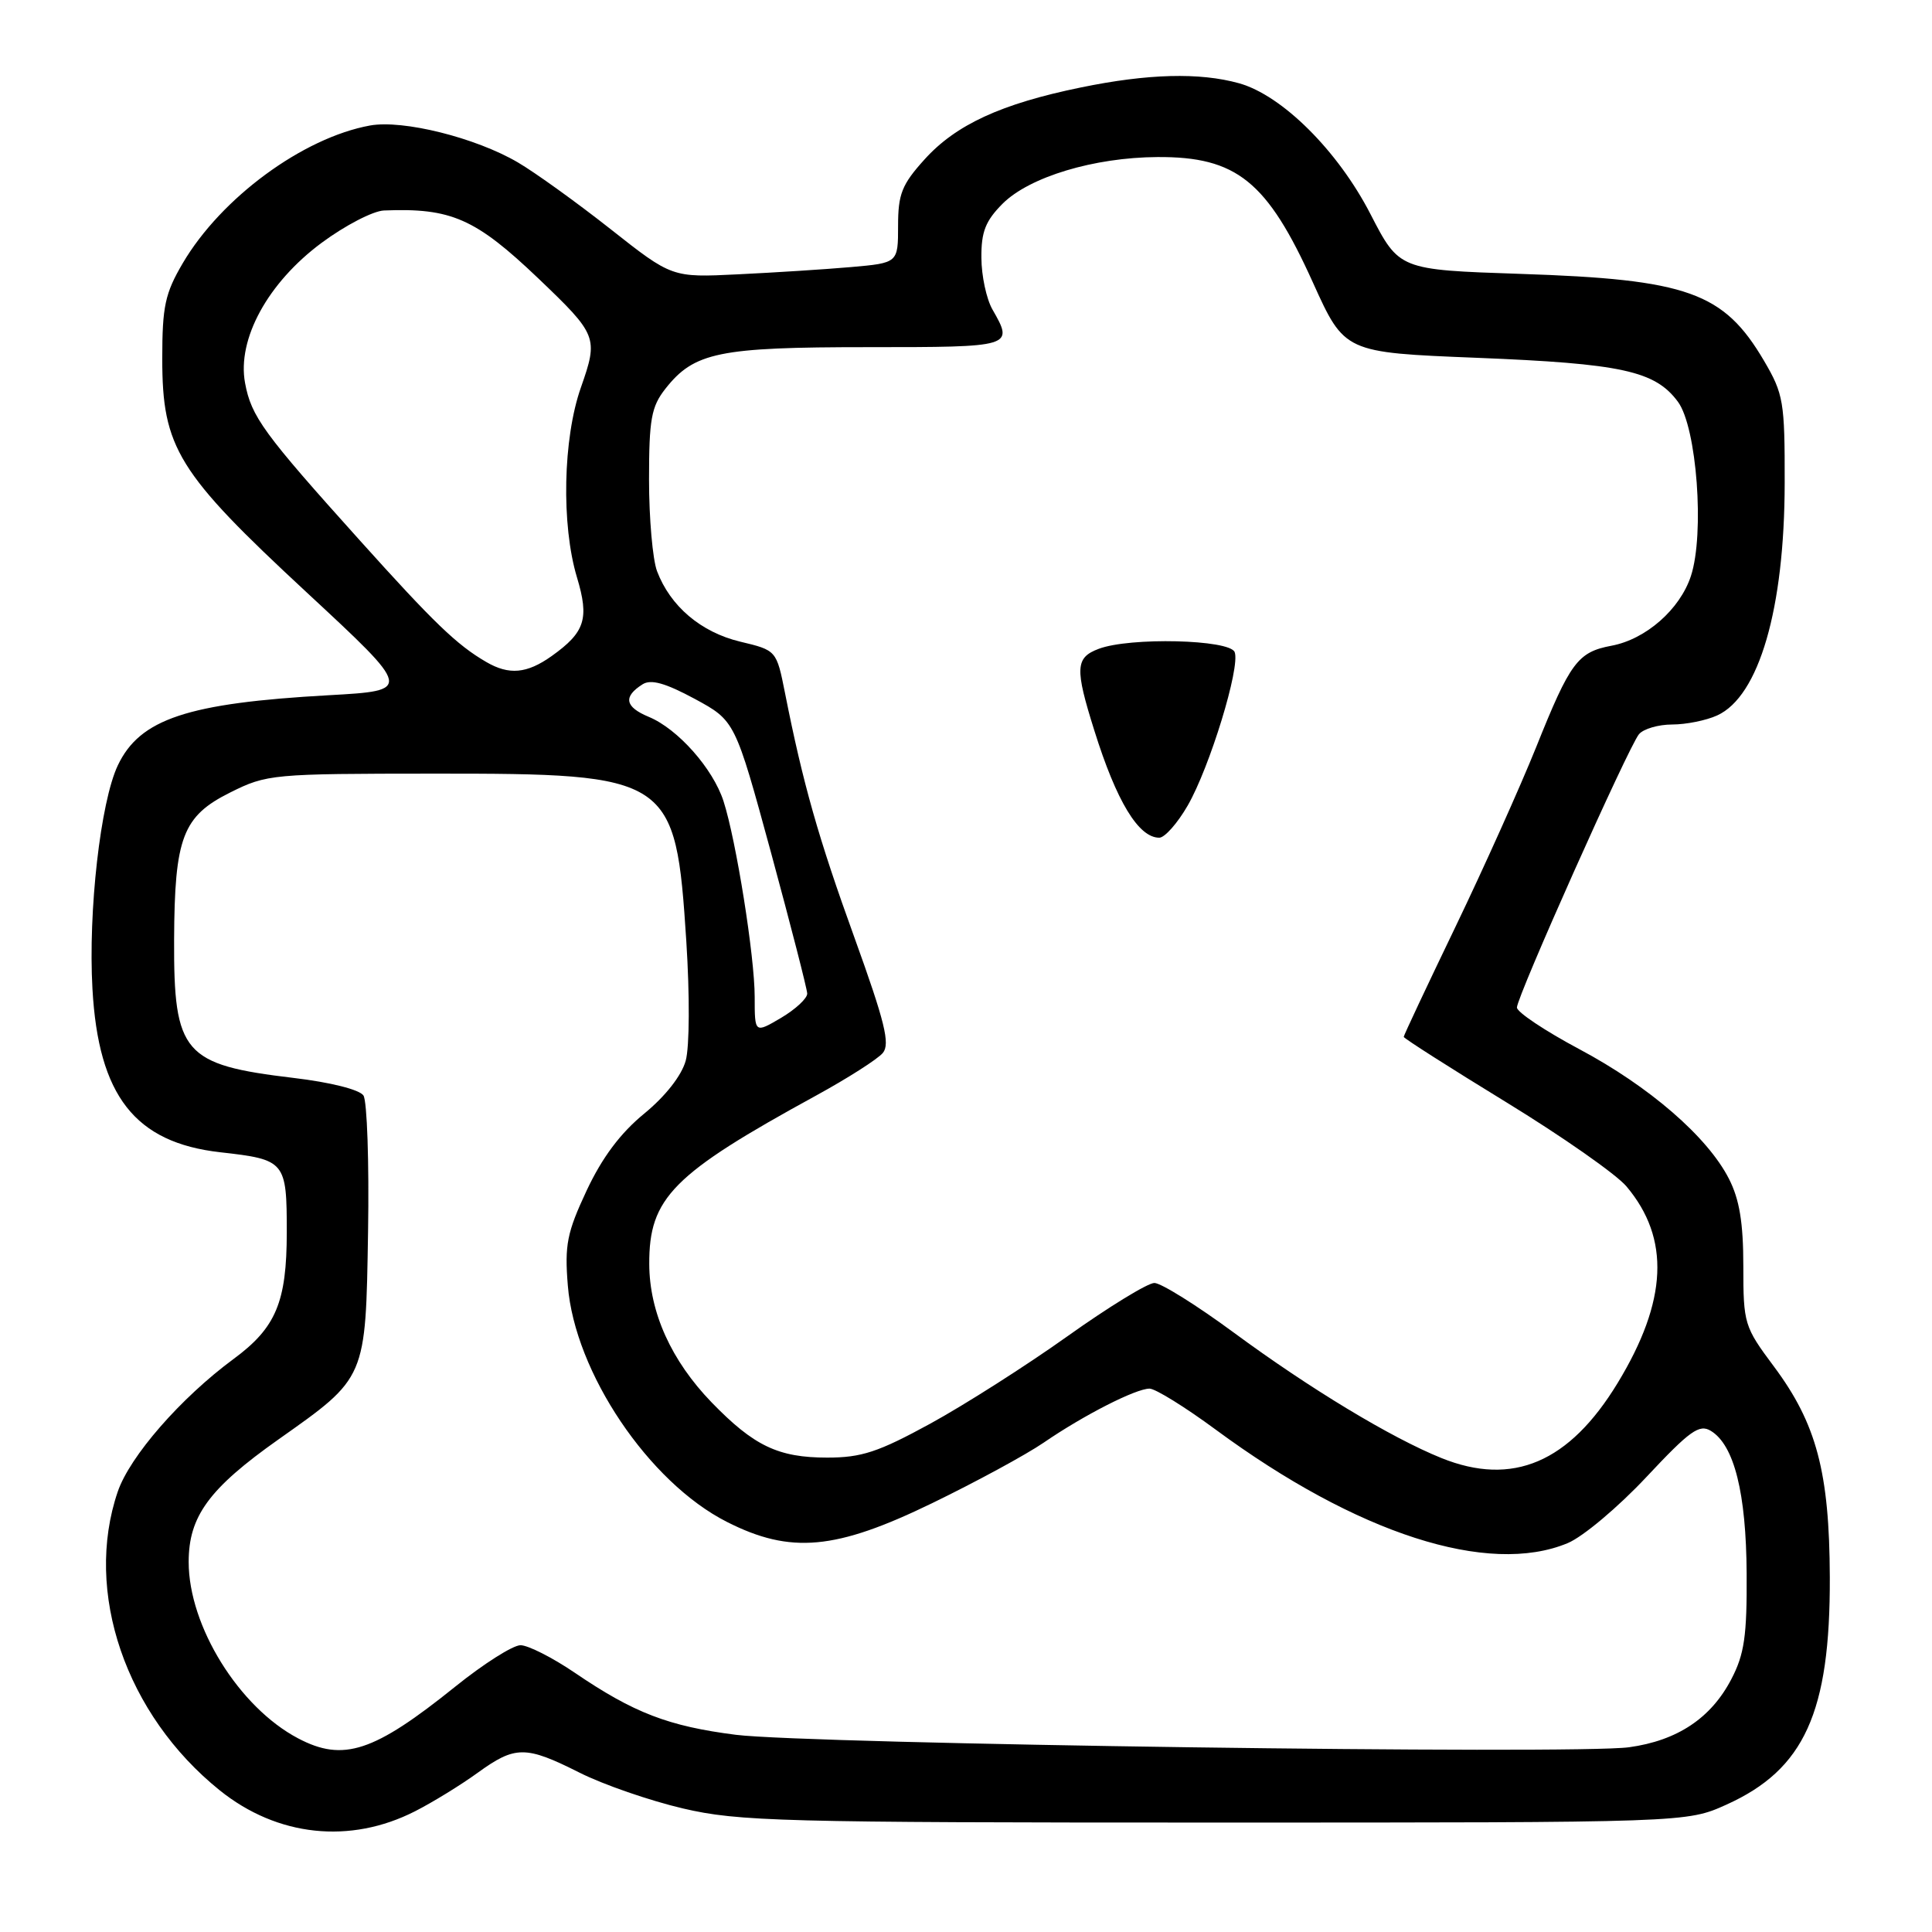 <?xml version="1.0" encoding="UTF-8" standalone="no"?>
<!DOCTYPE svg PUBLIC "-//W3C//DTD SVG 1.1//EN" "http://www.w3.org/Graphics/SVG/1.1/DTD/svg11.dtd" >
<svg xmlns="http://www.w3.org/2000/svg" xmlns:xlink="http://www.w3.org/1999/xlink" version="1.1" viewBox="0 0 256 256">
 <g >
 <path fill="currentColor"
d=" M 55.00 240.00 C 57.34 238.81 61.06 236.52 63.27 234.92 C 68.28 231.29 69.64 231.29 76.78 234.88 C 79.93 236.47 86.10 238.60 90.50 239.63 C 97.86 241.35 103.49 241.50 161.00 241.50 C 223.50 241.50 223.50 241.50 228.77 239.12 C 239.09 234.46 242.52 226.90 242.46 209.00 C 242.41 195.07 240.70 188.64 235.04 181.05 C 231.12 175.80 231.00 175.40 231.00 167.78 C 231.00 162.02 230.49 158.92 229.09 156.19 C 226.26 150.64 218.55 143.96 209.25 139.01 C 204.71 136.59 201.00 134.11 201.00 133.50 C 201.00 132.05 215.77 98.98 217.17 97.29 C 217.76 96.58 219.74 96.00 221.58 96.00 C 223.41 96.00 226.09 95.46 227.53 94.80 C 233.08 92.28 236.46 80.66 236.48 64.00 C 236.50 53.23 236.32 52.20 233.75 47.82 C 228.40 38.72 223.64 37.02 201.45 36.29 C 185.40 35.75 185.40 35.75 181.60 28.38 C 177.28 19.98 169.88 12.62 164.17 11.03 C 158.94 9.58 152.09 9.76 143.21 11.59 C 132.67 13.75 126.66 16.52 122.51 21.12 C 119.50 24.45 119.00 25.71 119.00 29.92 C 119.00 34.84 119.00 34.84 112.75 35.39 C 109.31 35.69 102.57 36.12 97.77 36.35 C 89.04 36.78 89.04 36.78 80.89 30.35 C 76.41 26.82 70.88 22.84 68.62 21.52 C 63.03 18.24 53.40 15.84 49.03 16.63 C 40.14 18.25 29.31 26.21 24.22 34.87 C 21.87 38.87 21.50 40.59 21.50 47.52 C 21.50 59.35 23.51 62.61 40.63 78.49 C 54.65 91.50 54.65 91.50 43.58 92.12 C 24.85 93.16 18.53 95.26 15.61 101.42 C 13.32 106.25 11.67 120.74 12.25 131.02 C 13.04 145.21 17.88 151.40 29.18 152.68 C 37.82 153.65 38.00 153.87 38.00 163.29 C 37.99 172.54 36.57 175.93 30.95 180.07 C 23.95 185.23 17.20 192.97 15.60 197.66 C 11.08 210.92 16.65 227.21 29.13 237.24 C 36.75 243.36 46.39 244.39 55.00 240.00 Z  M 39.50 230.34 C 31.67 226.22 25.00 215.47 25.00 206.97 C 25.00 200.92 27.69 197.24 36.90 190.73 C 48.58 182.48 48.45 182.77 48.77 163.18 C 48.92 154.01 48.64 145.90 48.16 145.16 C 47.64 144.38 43.79 143.41 38.89 142.83 C 24.30 141.09 23.01 139.60 23.07 124.50 C 23.13 110.97 24.20 108.15 30.50 105.01 C 35.37 102.58 36.06 102.52 57.50 102.51 C 88.97 102.50 89.52 102.86 90.94 124.72 C 91.40 131.91 91.37 138.70 90.86 140.55 C 90.31 142.53 88.17 145.26 85.35 147.57 C 82.20 150.15 79.78 153.39 77.73 157.76 C 75.13 163.32 74.80 164.96 75.24 170.34 C 76.16 181.84 85.97 196.42 96.32 201.66 C 104.76 205.94 110.73 205.39 123.51 199.18 C 129.32 196.36 135.97 192.75 138.29 191.16 C 143.61 187.51 150.50 184.00 152.32 184.00 C 153.09 184.00 157.03 186.44 161.07 189.42 C 179.81 203.24 197.22 208.86 207.73 204.47 C 209.75 203.63 214.43 199.69 218.15 195.72 C 223.92 189.56 225.17 188.66 226.70 189.60 C 229.79 191.48 231.38 197.83 231.44 208.50 C 231.49 216.77 231.14 219.19 229.41 222.50 C 226.72 227.67 222.25 230.64 215.86 231.52 C 208.64 232.51 107.19 231.09 97.50 229.87 C 88.57 228.73 84.00 226.98 76.15 221.64 C 73.21 219.64 69.97 218.00 68.97 218.00 C 67.96 218.00 64.07 220.47 60.32 223.49 C 49.54 232.16 45.49 233.50 39.50 230.34 Z  M 191.00 193.20 C 184.33 190.51 173.56 184.00 163.49 176.58 C 158.58 172.96 153.84 170.00 152.96 170.00 C 152.08 170.00 146.89 173.18 141.43 177.07 C 135.97 180.96 127.80 186.16 123.27 188.64 C 116.37 192.41 114.16 193.14 109.61 193.14 C 103.12 193.14 99.90 191.60 94.30 185.83 C 88.95 180.30 86.05 173.89 86.03 167.50 C 85.99 158.72 89.12 155.57 108.13 145.17 C 112.33 142.87 116.31 140.33 116.98 139.52 C 117.97 138.33 117.25 135.41 113.23 124.27 C 108.42 110.98 106.40 103.85 104.02 91.84 C 102.89 86.17 102.89 86.17 98.07 85.02 C 92.87 83.77 88.82 80.33 87.06 75.68 C 86.48 74.14 86.00 68.68 86.00 63.57 C 86.00 55.54 86.30 53.89 88.17 51.51 C 91.98 46.67 95.25 46.00 114.97 46.00 C 134.27 46.00 134.35 45.98 131.50 41.00 C 130.71 39.62 130.05 36.55 130.04 34.17 C 130.01 30.72 130.58 29.27 132.85 26.99 C 136.41 23.44 144.96 20.86 153.37 20.81 C 163.86 20.75 167.91 24.02 173.97 37.44 C 178.16 46.71 178.16 46.71 195.67 47.41 C 214.89 48.18 219.30 49.14 222.33 53.23 C 224.84 56.61 225.89 70.76 224.05 76.34 C 222.60 80.75 218.08 84.71 213.54 85.56 C 209.06 86.40 208.06 87.74 203.55 99.00 C 201.45 104.22 196.65 114.92 192.87 122.78 C 189.09 130.63 186.00 137.20 186.00 137.39 C 186.00 137.58 192.10 141.47 199.55 146.03 C 207.00 150.59 214.19 155.62 215.52 157.21 C 221.33 164.11 220.96 172.37 214.35 183.25 C 207.94 193.80 200.42 197.00 191.00 193.20 Z  M 157.37 106.75 C 160.29 101.69 164.37 88.39 163.60 86.41 C 162.96 84.73 149.68 84.41 145.57 85.98 C 142.49 87.14 142.41 88.55 145.00 96.78 C 147.94 106.19 150.86 111.00 153.61 111.00 C 154.33 111.00 156.02 109.09 157.37 106.75 Z  M 100.00 132.10 C 100.00 126.75 97.55 111.37 95.87 106.16 C 94.47 101.83 89.81 96.58 85.97 94.99 C 82.80 93.67 82.54 92.32 85.15 90.67 C 86.26 89.97 88.17 90.51 92.05 92.60 C 97.40 95.50 97.40 95.50 102.17 113.00 C 104.78 122.62 106.94 131.02 106.96 131.65 C 106.98 132.28 105.42 133.73 103.50 134.87 C 100.00 136.93 100.00 136.93 100.00 132.10 Z  M 64.42 87.71 C 60.54 85.46 57.50 82.53 47.70 71.63 C 34.89 57.39 33.30 55.21 32.47 50.74 C 31.40 44.94 35.49 37.46 42.61 32.18 C 45.71 29.88 49.43 27.95 50.88 27.89 C 59.78 27.53 63.00 28.95 71.32 36.88 C 79.17 44.38 79.30 44.71 76.97 51.35 C 74.59 58.11 74.36 69.55 76.45 76.50 C 78.10 81.99 77.53 83.77 73.10 86.93 C 69.81 89.27 67.45 89.48 64.42 87.71 Z "/>
</g>
</svg>